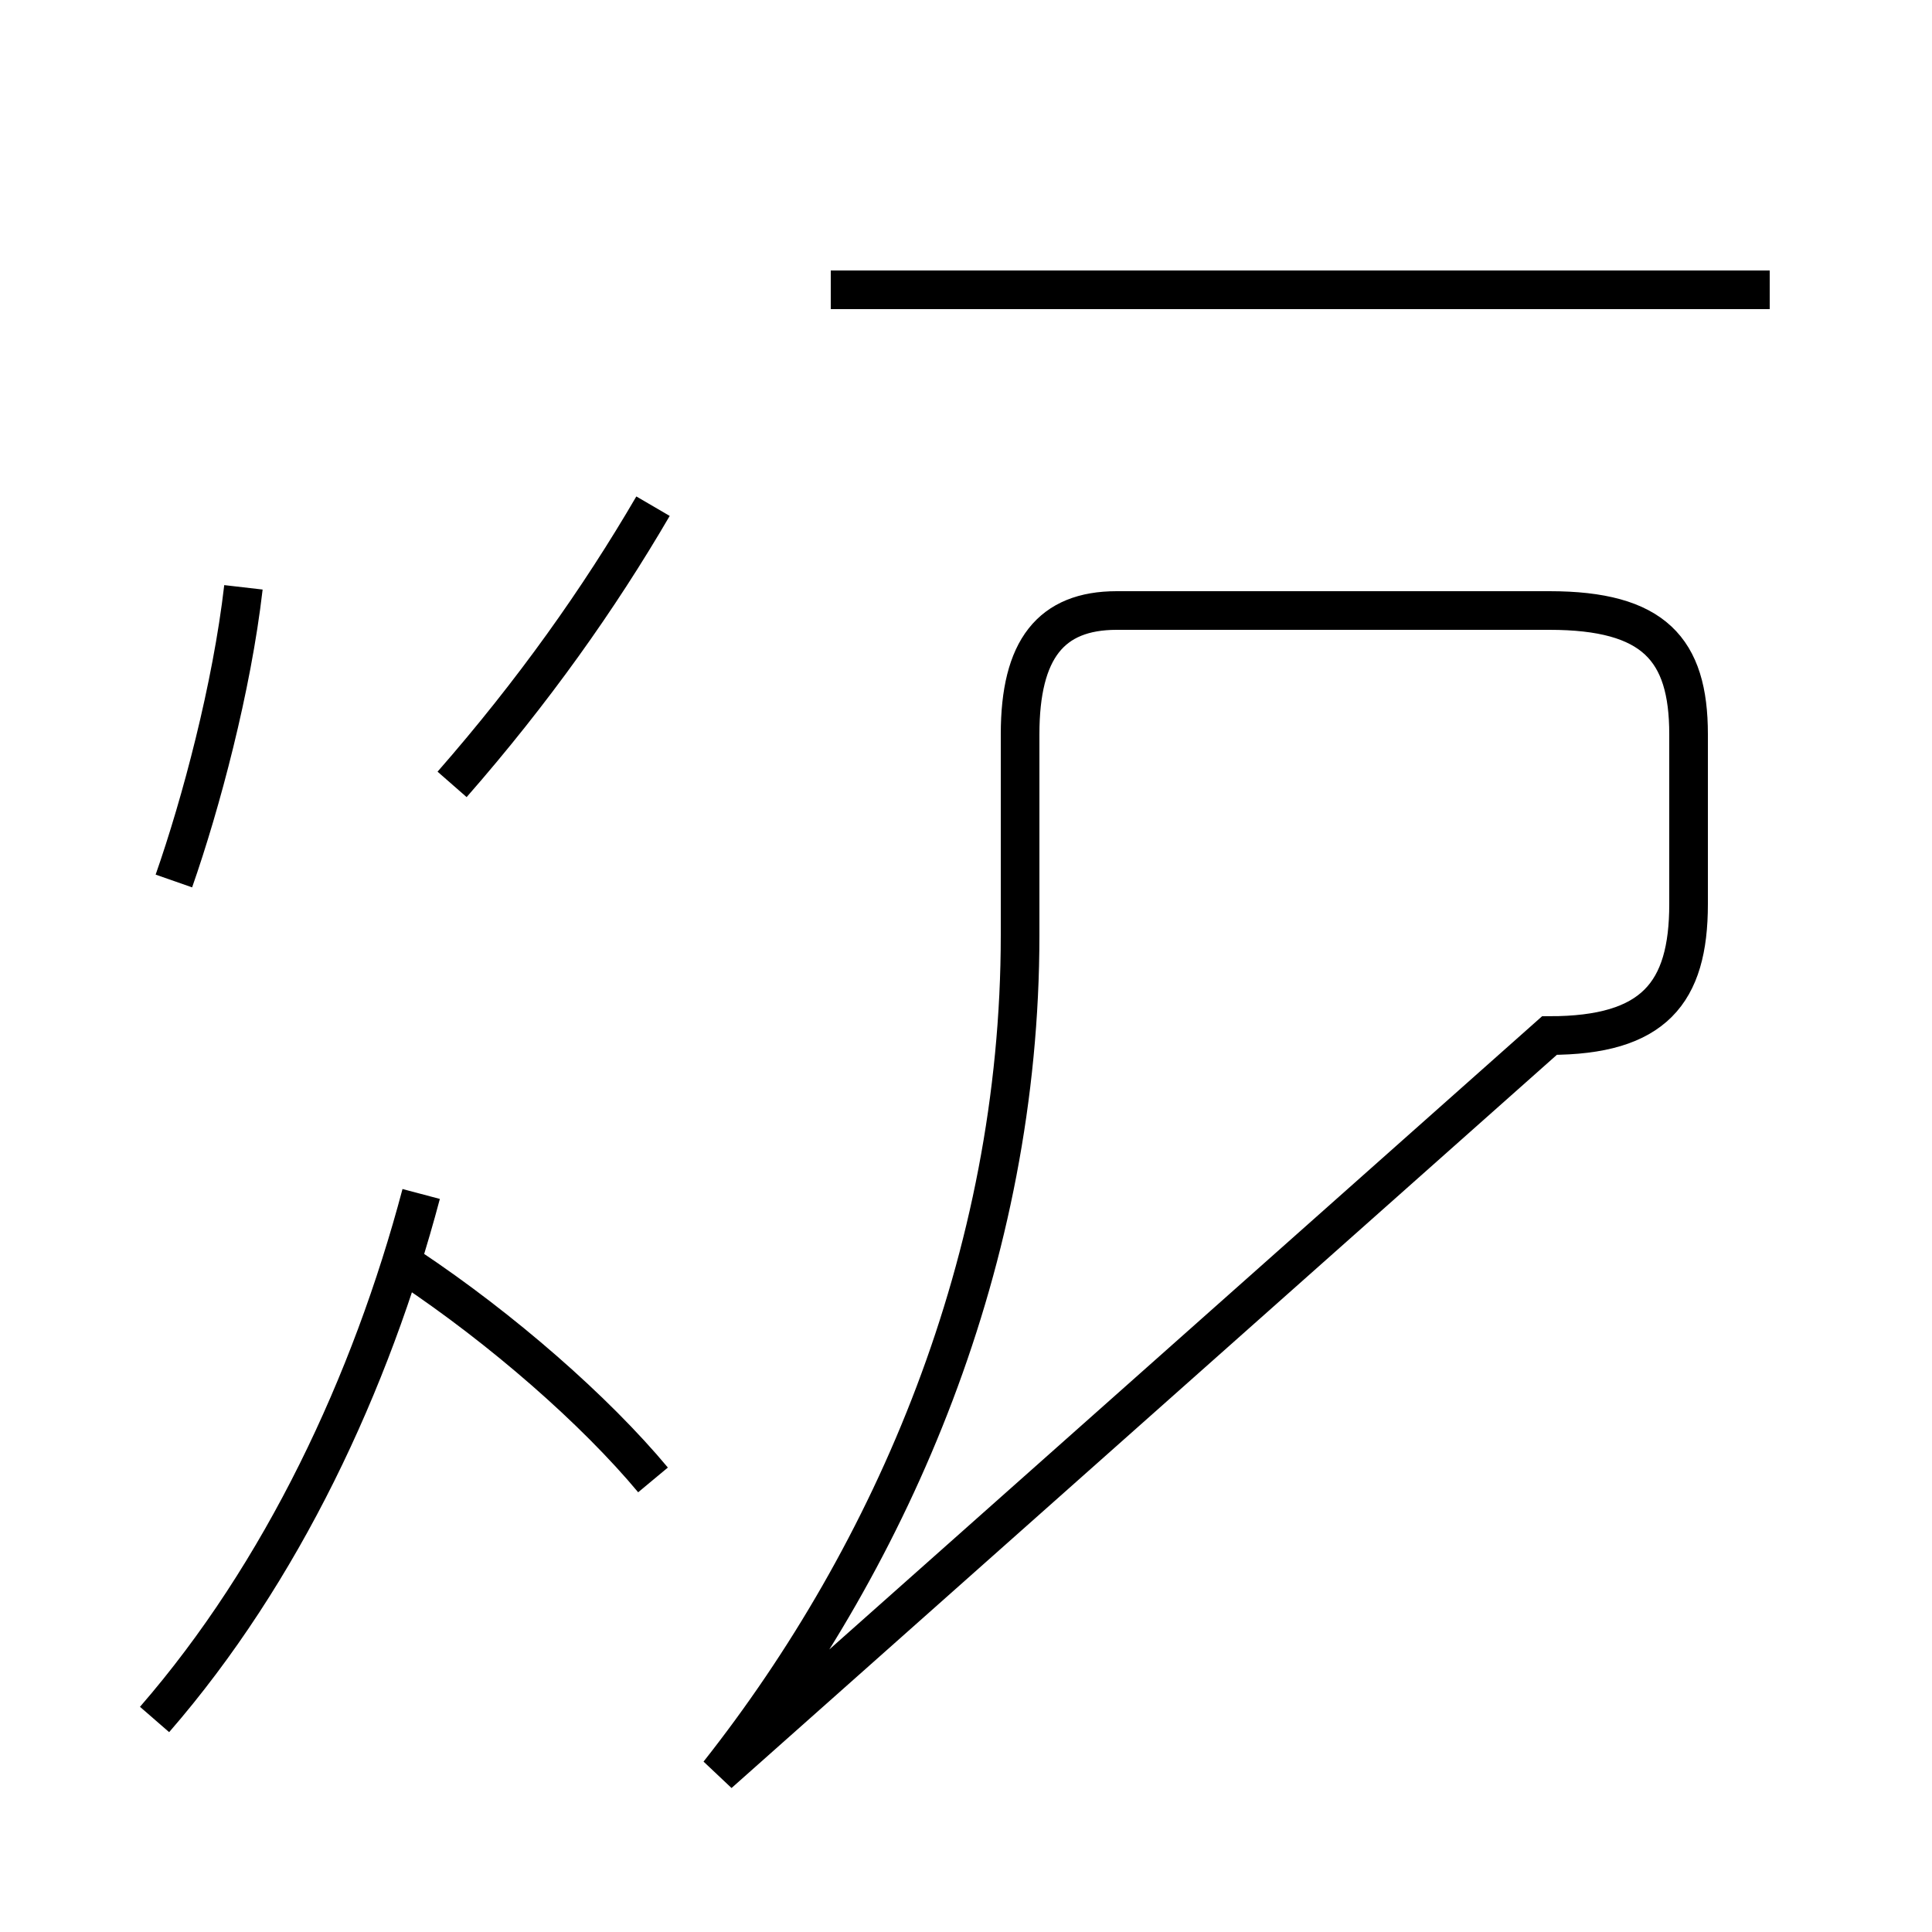 <?xml version='1.0' encoding='utf8'?>
<svg viewBox="0.0 -44.0 50.0 50.0" version="1.1" xmlns="http://www.w3.org/2000/svg">
<rect x="0.0" y="-44.0" width="50.0" height="50.0" fill="#808080" stroke="none"/>
<rect x="-1000" y="-1000" width="2000" height="2000" stroke="white" fill="white"/>
<g style="fill:none; stroke:#000000;  stroke-width:1">
<path d="M 4.5 21.2 C 5.2 23.2 6.0 26.2 6.3 28.8 M 11.7 23.7 C 13.8 26.1 15.5 28.5 16.9 30.9 M 4.0 -0.5 C 7.3 3.3 9.6 8.2 10.9 13.1 M 16.9 5.7 C 15.4 7.5 13.0 9.6 10.6 11.2 M 45.8 36.5 L 21.5 36.5 M 18.6 -1.9 C 23.1 3.8 26.4 11.4 26.4 19.8 L 26.4 25.0 C 26.4 27.2 27.2 28.2 28.9 28.2 L 40.1 28.2 C 42.8 28.2 43.7 27.2 43.7 25.0 L 43.7 20.6 C 43.7 18.3 42.8 17.2 40.1 17.2 Z " transform="scale(1, -1)" />
</g>
</svg>
